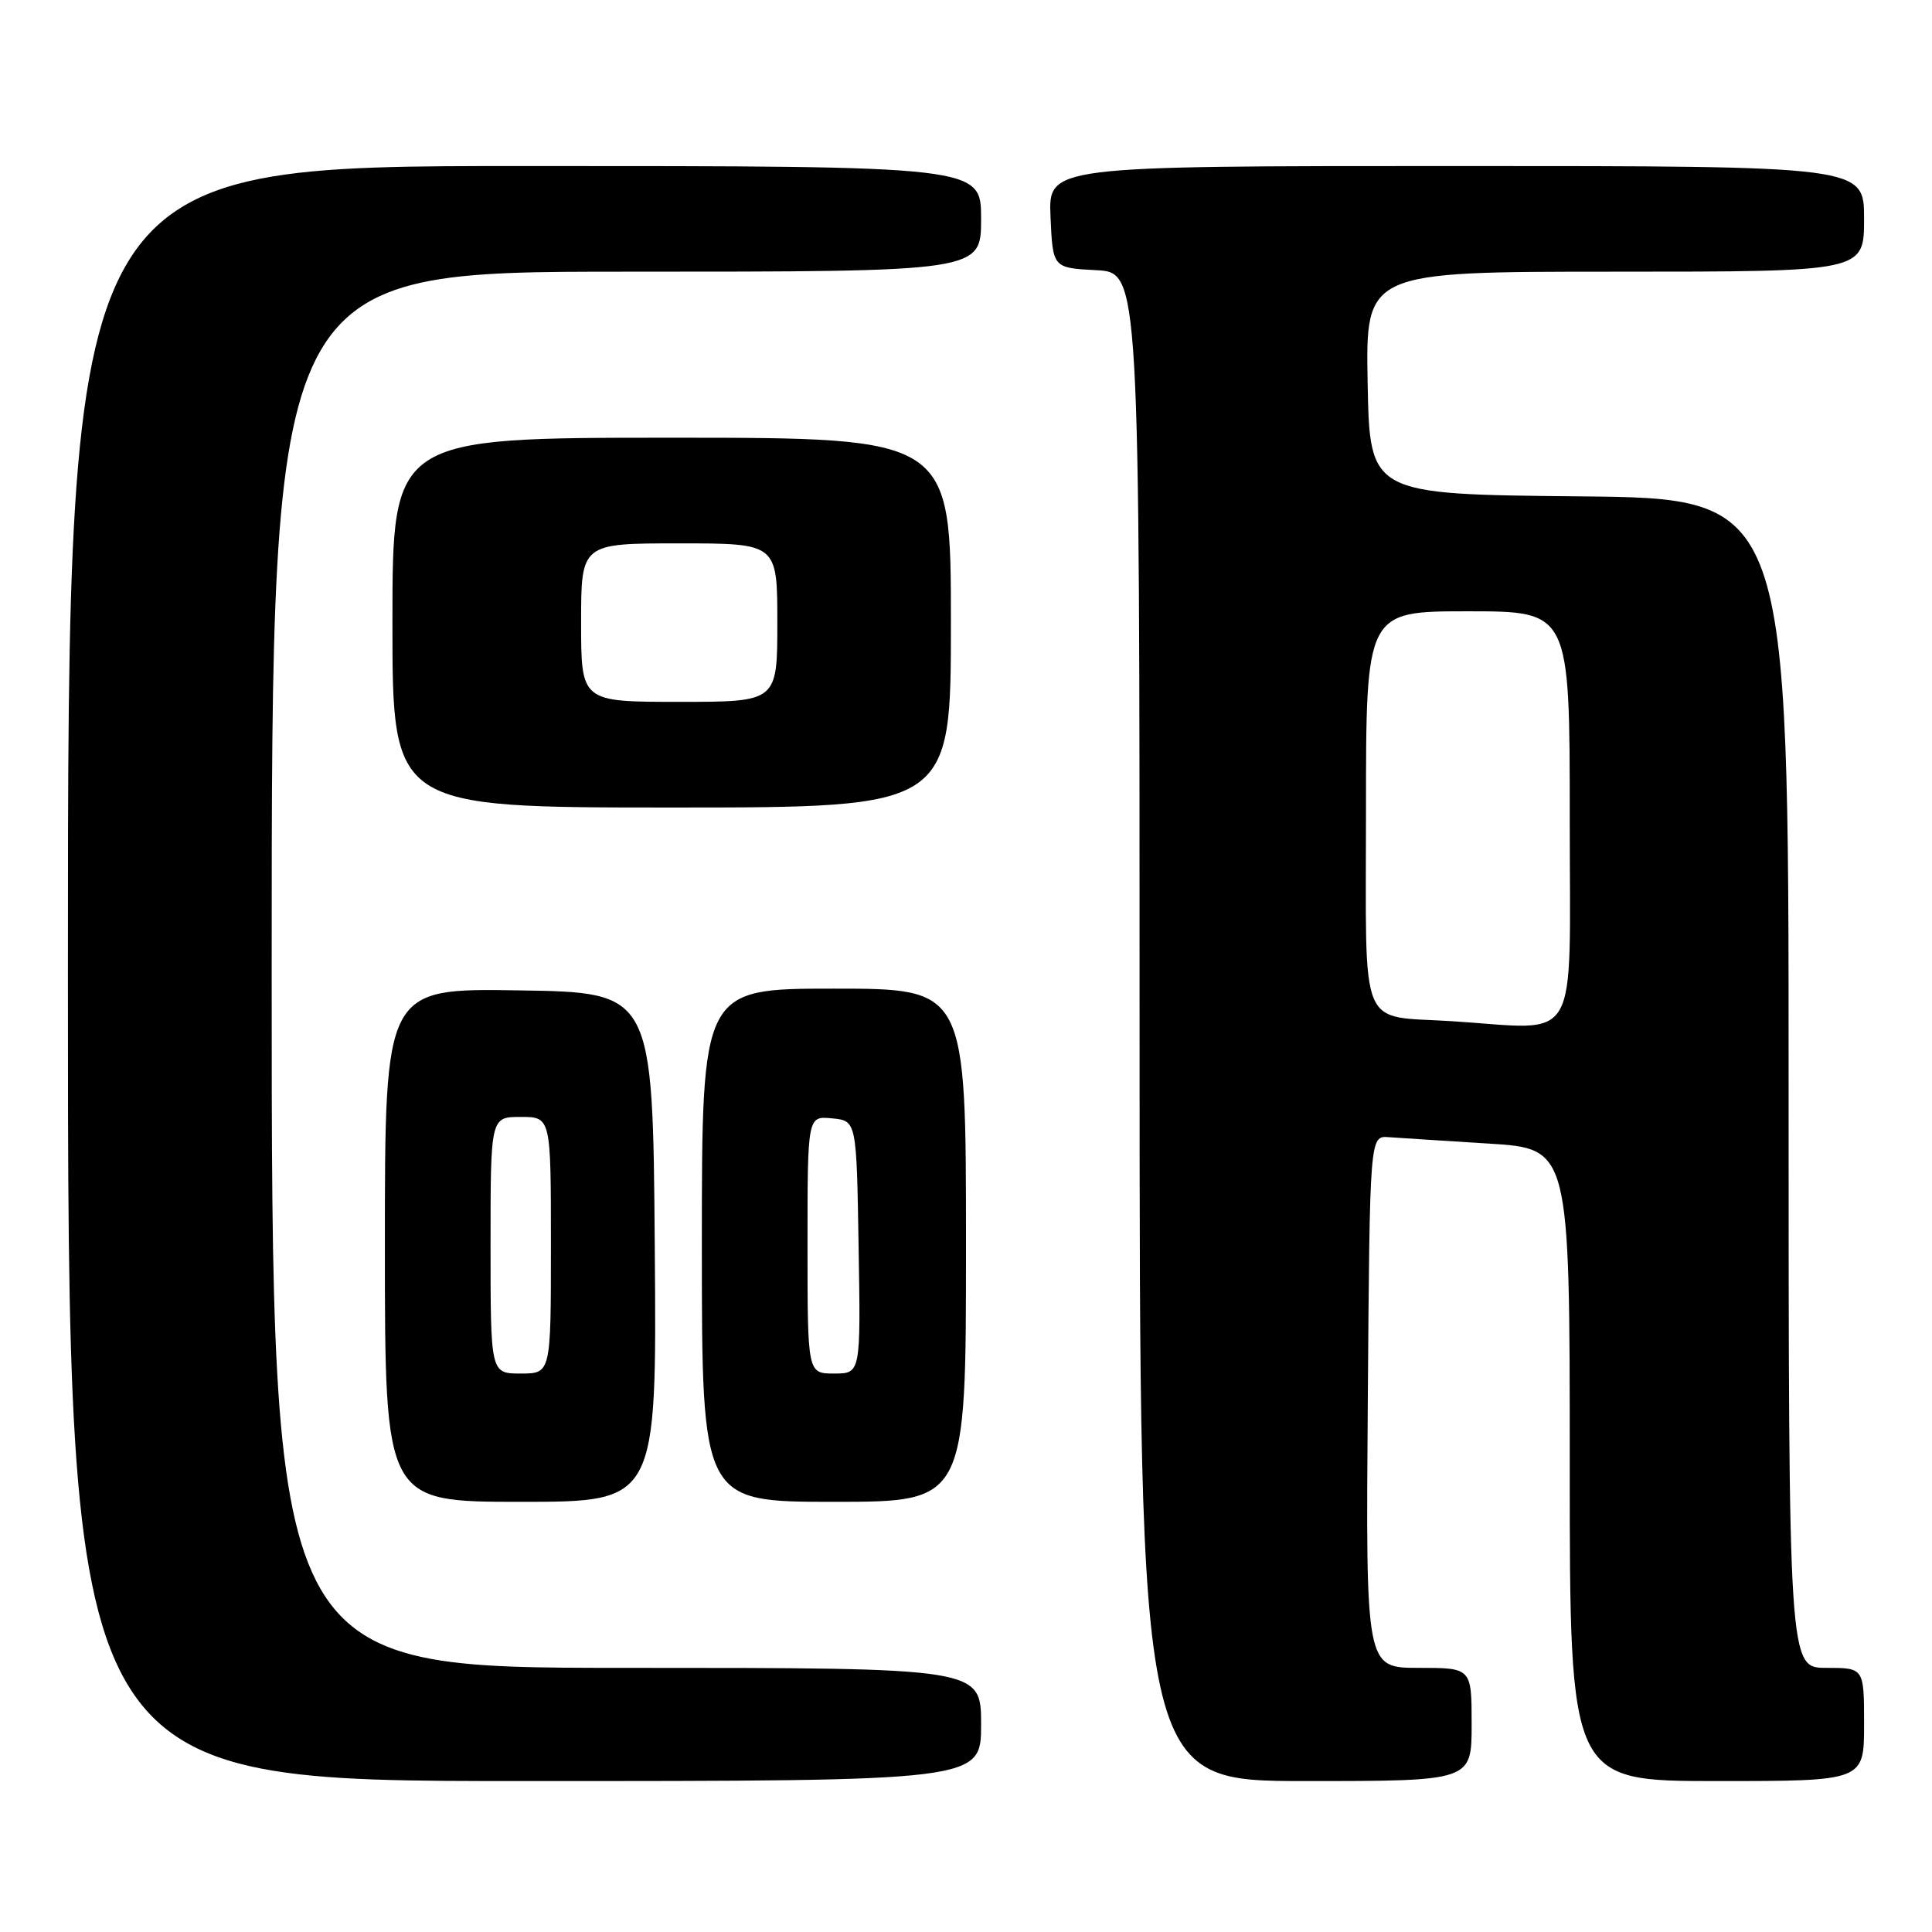 <?xml version="1.0" encoding="UTF-8" standalone="no"?>
<!DOCTYPE svg PUBLIC "-//W3C//DTD SVG 1.1//EN" "http://www.w3.org/Graphics/SVG/1.1/DTD/svg11.dtd" >
<svg xmlns="http://www.w3.org/2000/svg" xmlns:xlink="http://www.w3.org/1999/xlink" version="1.1" viewBox="0 0 256 256">
 <g >
 <path fill="currentColor"
d=" M 130.00 228.50 C 130.00 221.00 130.00 221.00 83.00 221.00 C 36.00 221.00 36.00 221.00 36.00 128.50 C 36.00 36.00 36.00 36.00 83.00 36.00 C 130.00 36.00 130.00 36.00 130.00 29.00 C 130.00 22.00 130.00 22.00 69.50 22.00 C 9.00 22.00 9.00 22.00 9.00 129.00 C 9.00 236.00 9.00 236.00 69.50 236.00 C 130.00 236.00 130.00 236.00 130.00 228.50 Z  M 195.00 228.50 C 195.00 221.00 195.00 221.00 187.99 221.00 C 180.97 221.00 180.97 221.00 181.24 185.75 C 181.50 150.50 181.50 150.50 184.00 150.68 C 185.38 150.78 191.34 151.16 197.25 151.53 C 208.00 152.19 208.00 152.19 208.00 194.10 C 208.00 236.00 208.00 236.00 227.50 236.00 C 247.00 236.00 247.00 236.00 247.00 228.50 C 247.00 221.00 247.00 221.00 242.00 221.00 C 237.00 221.00 237.00 221.00 237.00 143.52 C 237.00 66.03 237.00 66.03 209.25 65.77 C 181.50 65.50 181.50 65.50 181.22 50.75 C 180.95 36.00 180.95 36.00 213.97 36.00 C 247.00 36.00 247.00 36.00 247.00 29.00 C 247.00 22.00 247.00 22.00 192.95 22.00 C 138.91 22.00 138.91 22.00 139.20 28.75 C 139.50 35.50 139.50 35.50 145.25 35.80 C 151.00 36.10 151.00 36.10 151.00 136.05 C 151.00 236.00 151.00 236.00 173.00 236.00 C 195.00 236.00 195.00 236.00 195.00 228.50 Z  M 86.76 165.25 C 86.50 131.50 86.50 131.50 68.75 131.23 C 51.00 130.95 51.00 130.95 51.00 164.98 C 51.00 199.00 51.00 199.00 69.01 199.00 C 87.03 199.00 87.03 199.00 86.76 165.25 Z  M 128.00 165.00 C 128.00 131.00 128.00 131.00 110.50 131.00 C 93.00 131.00 93.00 131.00 93.00 165.00 C 93.00 199.00 93.00 199.00 110.50 199.00 C 128.00 199.00 128.00 199.00 128.00 165.00 Z  M 126.00 82.50 C 126.00 58.00 126.00 58.00 89.00 58.00 C 52.00 58.00 52.00 58.00 52.00 82.50 C 52.00 107.00 52.00 107.00 89.00 107.00 C 126.00 107.00 126.00 107.00 126.00 82.50 Z  M 192.50 135.32 C 179.87 134.51 181.00 137.25 181.00 107.45 C 181.00 81.00 181.00 81.00 194.50 81.00 C 208.00 81.00 208.00 81.00 208.00 108.50 C 208.00 139.15 209.58 136.42 192.50 135.32 Z  M 65.00 165.00 C 65.00 148.00 65.00 148.00 69.00 148.00 C 73.00 148.00 73.00 148.00 73.00 165.00 C 73.00 182.00 73.00 182.00 69.00 182.00 C 65.00 182.00 65.00 182.00 65.00 165.00 Z  M 107.00 164.94 C 107.00 147.87 107.00 147.87 110.25 148.19 C 113.50 148.50 113.50 148.50 113.77 165.25 C 114.05 182.00 114.05 182.00 110.52 182.00 C 107.00 182.00 107.00 182.00 107.00 164.94 Z  M 77.00 82.50 C 77.00 72.00 77.00 72.00 90.00 72.00 C 103.00 72.00 103.00 72.00 103.00 82.50 C 103.00 93.00 103.00 93.00 90.00 93.00 C 77.00 93.00 77.00 93.00 77.00 82.50 Z "/>
</g>
</svg>